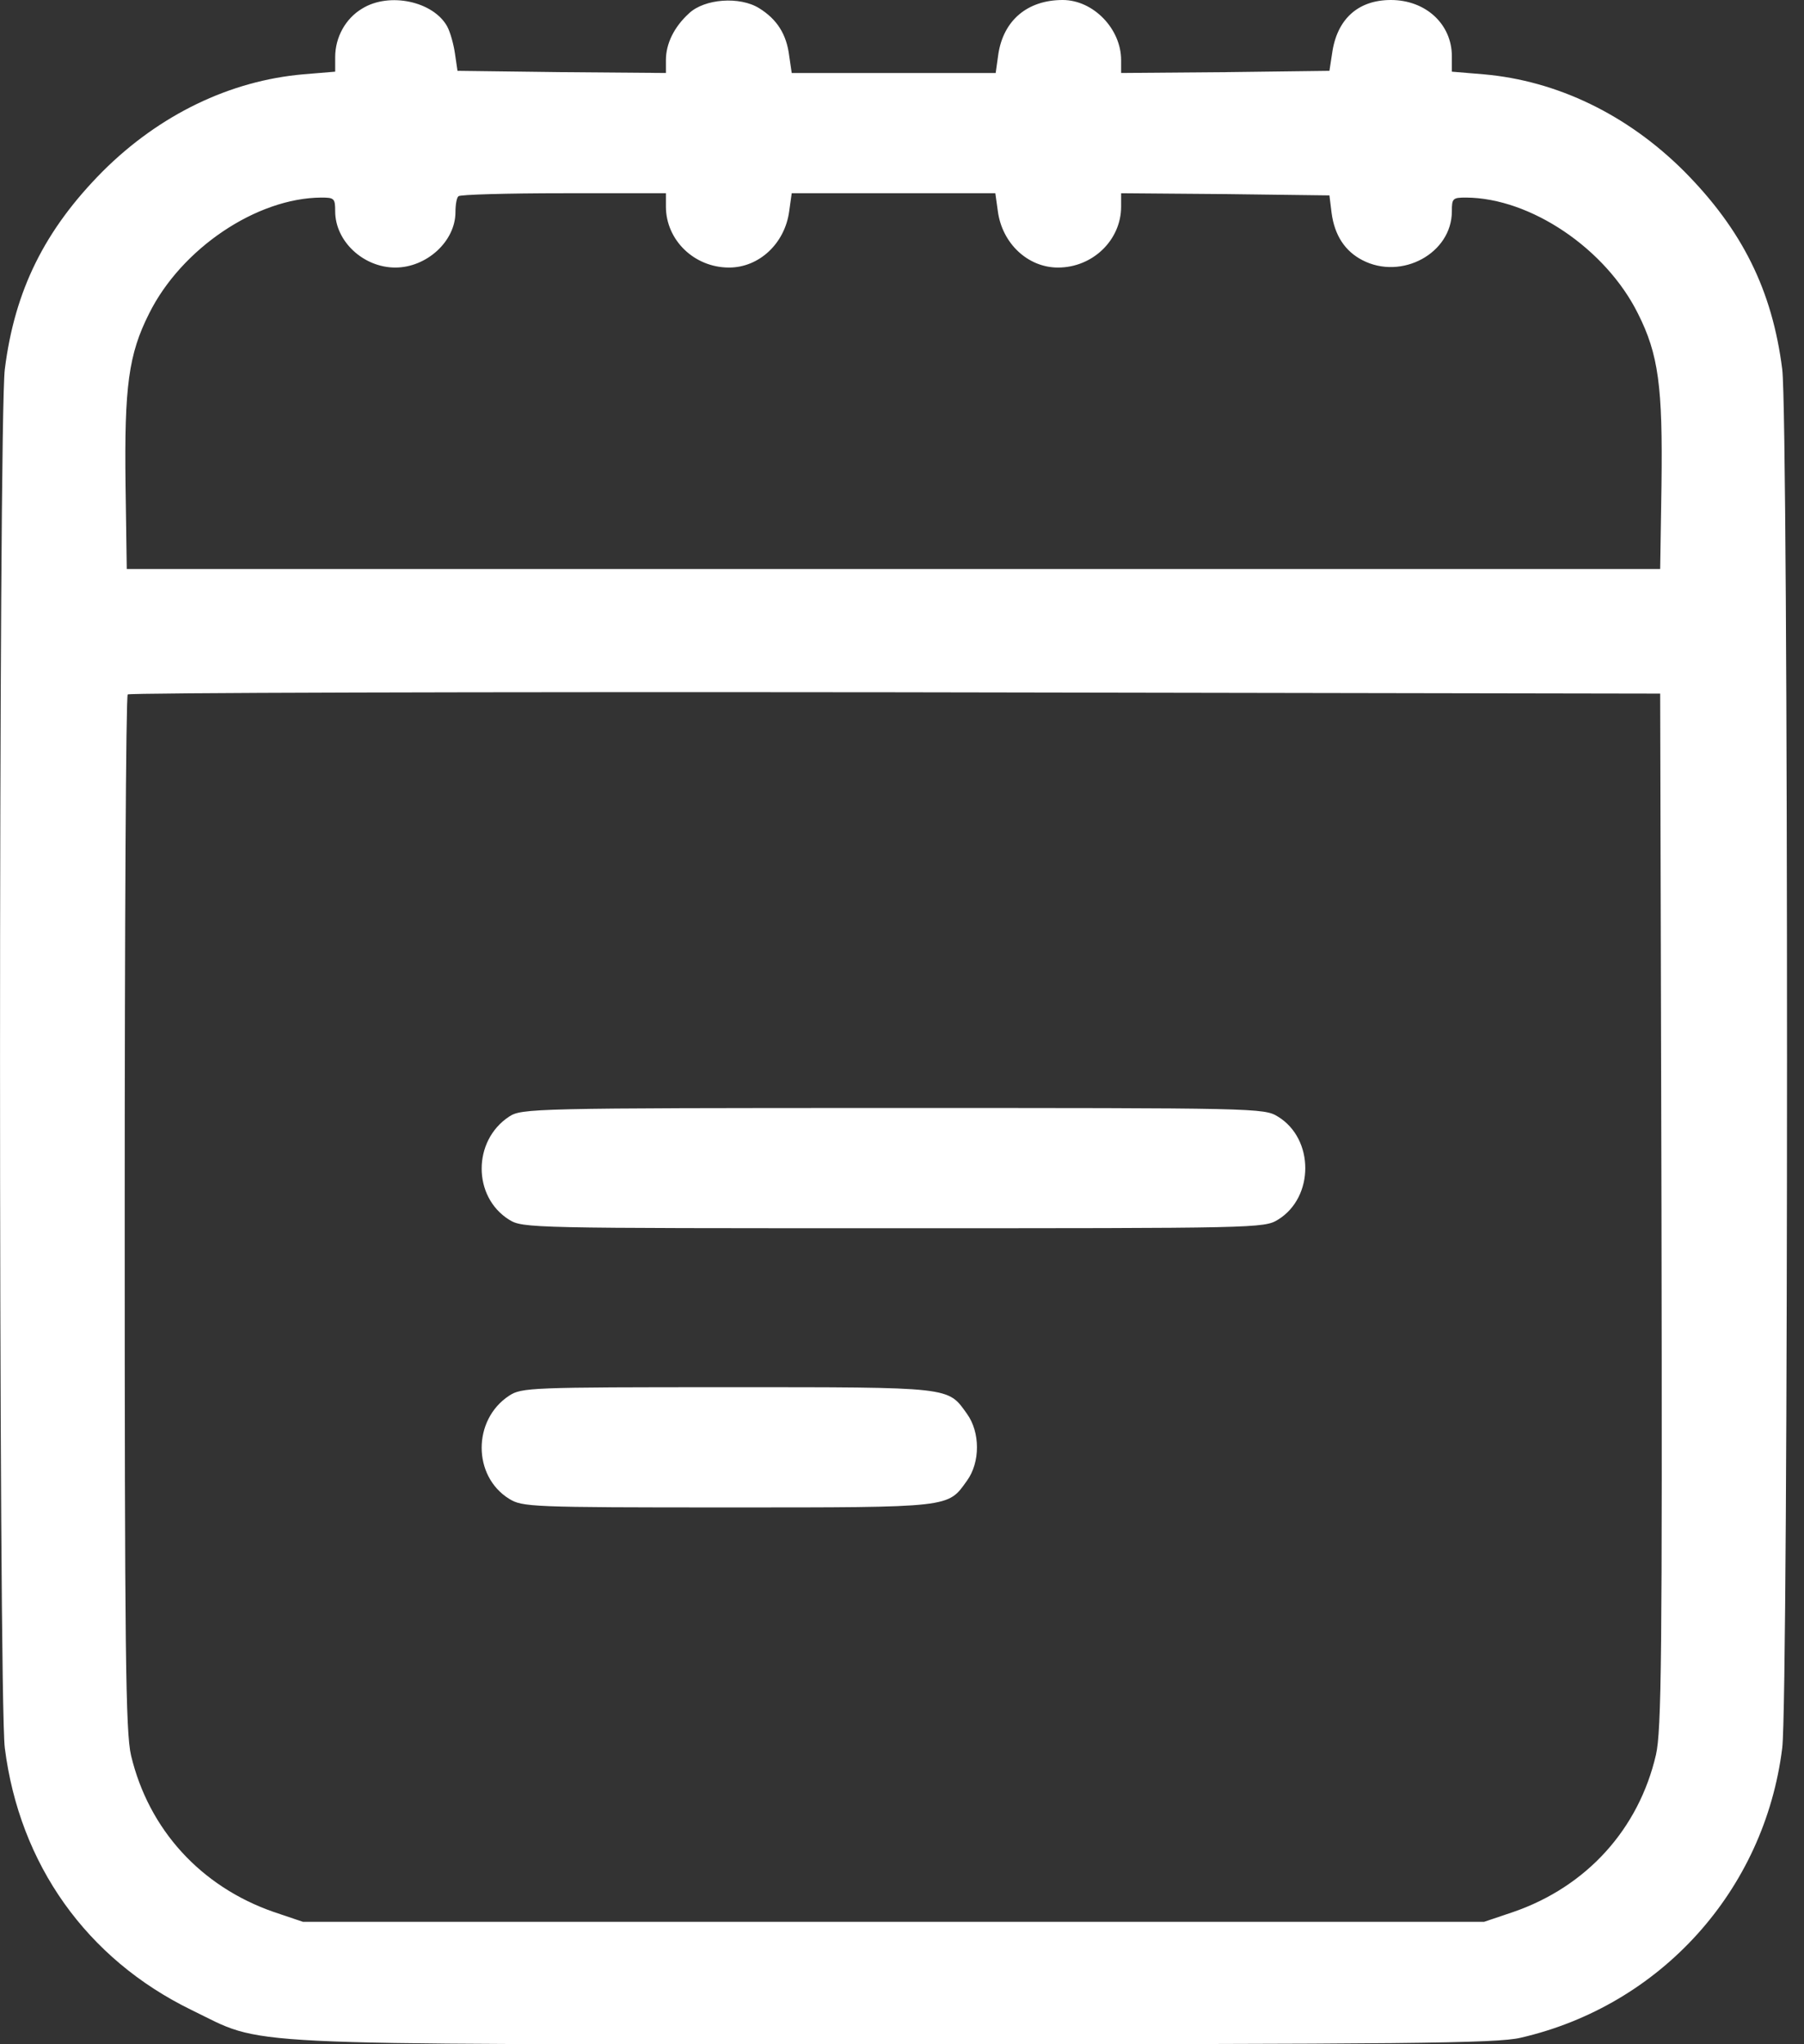 <svg width="15" height="17" viewBox="0 0 15 17" fill="none" xmlns="http://www.w3.org/2000/svg">
<rect x="0" y="0" width="15" height="17" fill="#333333" stroke="none"/>
<path d="M3.012 0.071C2.872 0.154 2.787 0.311 2.787 0.475V0.596L2.522 0.618C1.912 0.671 1.326 0.954 0.854 1.425C0.372 1.911 0.122 2.414 0.04 3.071C-0.013 3.489 -0.013 14.118 0.04 14.536C0.162 15.503 0.719 16.289 1.59 16.714C2.219 17.018 1.819 17 7.437 17C11.715 17 12.444 16.993 12.644 16.946C13.808 16.678 14.672 15.721 14.819 14.536C14.872 14.118 14.872 3.486 14.819 3.071C14.736 2.414 14.486 1.911 14.004 1.425C13.533 0.954 12.947 0.671 12.336 0.618L12.072 0.596V0.468C12.072 0.2 11.854 0 11.565 0C11.29 0 11.115 0.161 11.076 0.446L11.054 0.589L10.19 0.6L9.322 0.607V0.5C9.322 0.239 9.09 0 8.836 0C8.544 0 8.344 0.168 8.301 0.45L8.279 0.607H7.429H6.583L6.562 0.464C6.54 0.286 6.462 0.161 6.312 0.068C6.151 -0.032 5.858 -0.011 5.729 0.111C5.604 0.225 5.537 0.364 5.537 0.5V0.607L4.672 0.6L3.804 0.589L3.783 0.446C3.772 0.368 3.744 0.268 3.719 0.221C3.604 0.011 3.237 -0.068 3.012 0.071ZM5.537 1.718C5.537 1.996 5.772 2.225 6.062 2.225C6.312 2.225 6.526 2.025 6.562 1.757L6.583 1.607H7.429H8.276L8.297 1.757C8.333 2.025 8.547 2.225 8.797 2.225C9.086 2.225 9.322 1.996 9.322 1.718V1.607L10.19 1.614L11.054 1.625L11.072 1.771C11.097 1.957 11.183 2.089 11.329 2.164C11.654 2.332 12.072 2.107 12.072 1.757C12.072 1.65 12.079 1.643 12.19 1.643C12.726 1.646 13.351 2.068 13.619 2.607C13.79 2.946 13.826 3.214 13.815 4.036L13.804 4.732H7.429H1.054L1.044 4.036C1.033 3.214 1.069 2.946 1.24 2.607C1.508 2.068 2.133 1.646 2.672 1.643C2.779 1.643 2.787 1.65 2.787 1.757C2.787 2.007 3.022 2.225 3.287 2.225C3.547 2.225 3.787 2.007 3.787 1.764C3.787 1.704 3.797 1.643 3.812 1.632C3.822 1.618 4.219 1.607 4.687 1.607H5.537V1.718ZM13.815 10.064C13.822 13.771 13.815 14.393 13.769 14.593C13.626 15.21 13.194 15.689 12.583 15.9L12.34 15.982H7.429H2.519L2.276 15.9C1.669 15.689 1.237 15.214 1.09 14.6C1.044 14.407 1.037 13.743 1.037 10.086C1.037 7.728 1.047 5.786 1.062 5.775C1.072 5.761 3.947 5.753 7.444 5.757L13.804 5.768L13.815 10.064Z" fill="white"/>
<path d="M4.233 9.286C3.929 9.486 3.929 9.953 4.233 10.143C4.347 10.214 4.404 10.214 7.429 10.214C10.454 10.214 10.511 10.214 10.626 10.143C10.929 9.957 10.929 9.471 10.626 9.286C10.511 9.214 10.454 9.214 7.426 9.214C4.415 9.214 4.337 9.218 4.233 9.286Z" fill="white"/>
<path d="M4.233 11.607C3.929 11.807 3.929 12.275 4.233 12.464C4.344 12.532 4.408 12.536 6.051 12.536C7.922 12.536 7.879 12.539 8.04 12.314C8.151 12.161 8.151 11.911 8.04 11.757C7.879 11.532 7.926 11.536 6.047 11.536C4.408 11.536 4.337 11.539 4.233 11.607Z" fill="white"/>
</svg>
